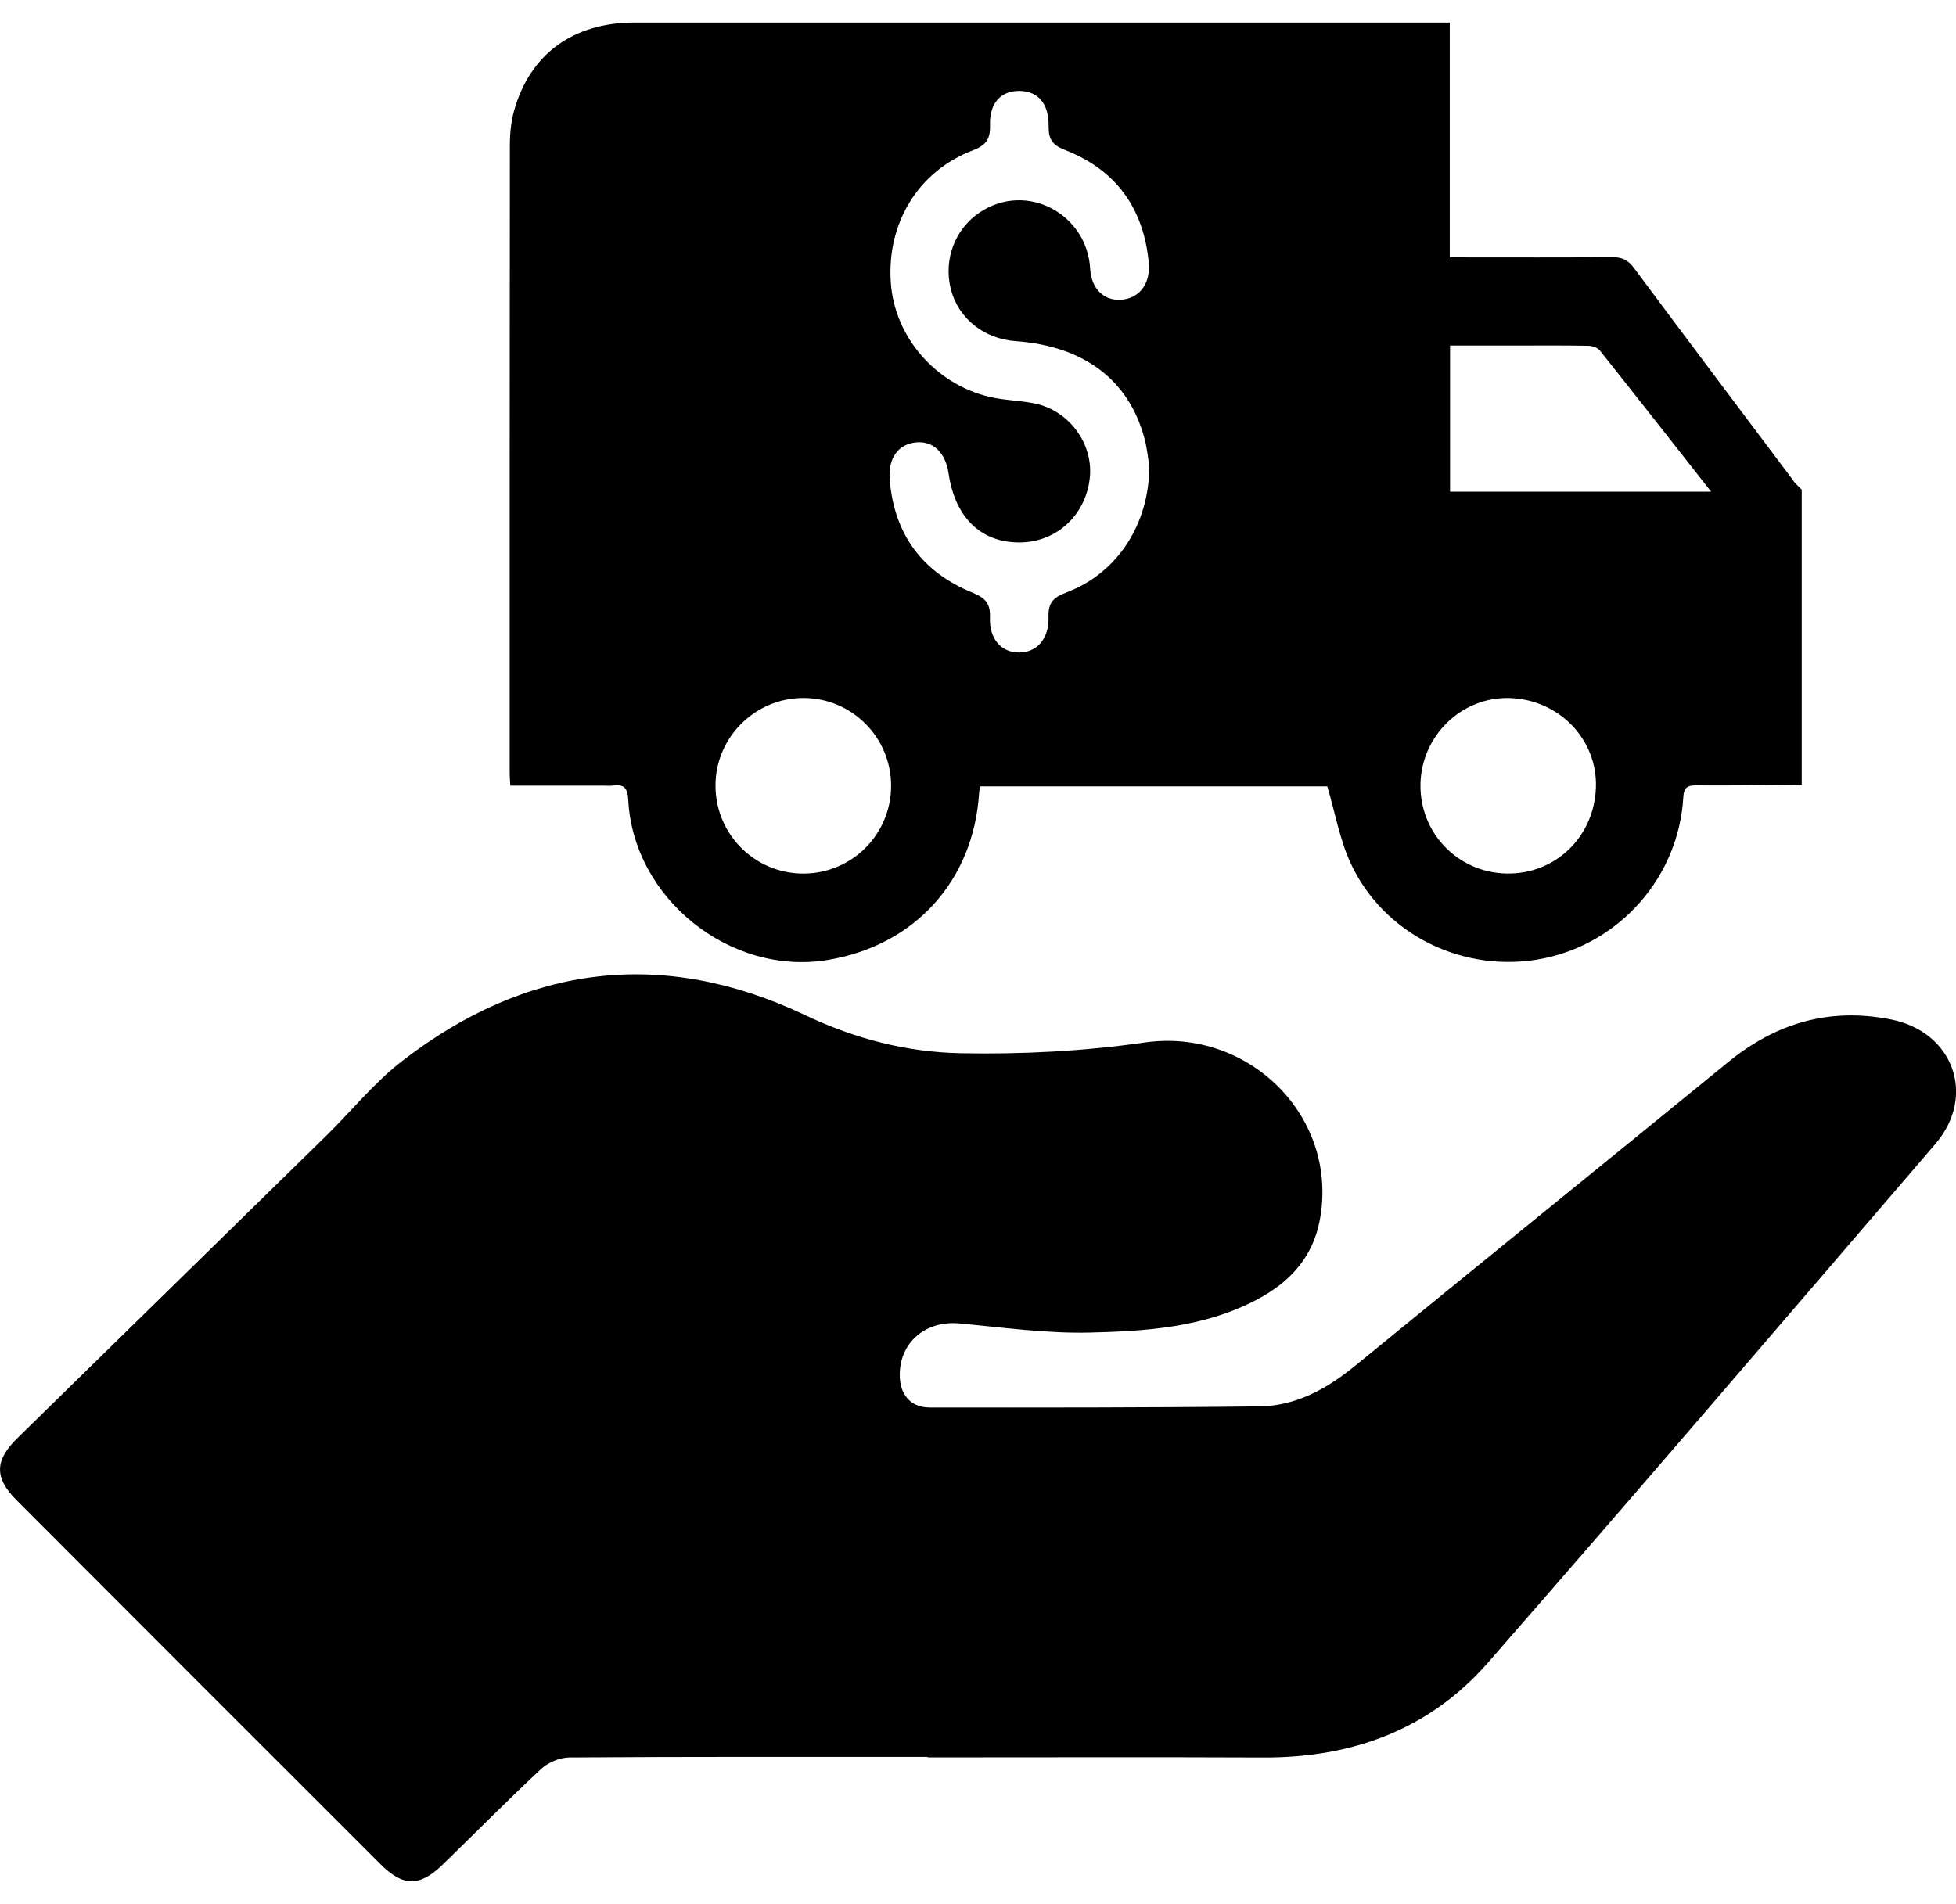 <?xml version="1.0" encoding="UTF-8"?>
<svg id="Ebene_1" data-name="Ebene 1" xmlns="http://www.w3.org/2000/svg" version="1.1" viewBox="0 0 335.38 326.49">
  <defs>
    <style>
      .cls-1 {
        fill: #000;
        stroke-width: 0px;
      }
    </style>
  </defs>
  <path class="cls-1" d="M159.03,301.3c-20.46,0-40.92-.05-61.38.09-1.64.01-3.64.84-4.85,1.96-5.75,5.35-11.27,10.96-16.91,16.43-3.93,3.81-6.76,3.8-10.61-.04-20.84-20.81-41.66-41.64-62.46-62.49-3.8-3.81-3.75-6.78.13-10.59,17.64-17.3,35.32-34.57,52.96-51.86,4.36-4.27,8.25-9.14,13.04-12.84,21.37-16.53,44.7-19.47,69.12-7.86,8.61,4.09,17.42,6.33,26.57,6.52,10.54.21,21.2-.34,31.63-1.84,17.87-2.56,33.38,12.79,30.01,30.52-1.22,6.4-5.18,10.62-10.74,13.56-9,4.77-18.92,5.44-28.73,5.67-7.43.17-14.9-.89-22.34-1.57-5.74-.52-10.19,3.21-10.2,8.81,0,3.38,1.84,5.61,5.15,5.61,18.84.02,37.68.03,56.52-.19,6.35-.07,11.65-3.07,16.53-7.06,21.24-17.38,42.59-34.63,63.85-51.99,8.23-6.72,17.39-9.39,27.9-7.31,10.69,2.11,14.71,13.09,7.62,21.35-25.53,29.72-50.97,59.52-76.76,89.01-10,11.43-23.26,16.27-38.4,16.21-19.21-.08-38.42-.02-57.64-.02,0-.03,0-.07,0-.1Z"/>
  <path class="cls-1" d="M307.52,82.46c-9.14-12.16-18.28-24.31-27.36-36.51-1.01-1.36-2.06-1.86-3.74-1.85-8.44.08-16.87.04-25.31.04h-2.53V3.87c-.95,0-1.71,0-2.47,0-45.79,0-91.57,0-137.36,0-10.44,0-17.86,5.39-20.59,15.06-.54,1.91-.74,3.98-.74,5.97-.04,35.91-.03,71.82-.03,107.72,0,.63.06,1.26.11,2.11,5.36,0,10.6,0,15.84,0,.58,0,1.16.07,1.73-.01,1.94-.29,2.55.46,2.65,2.45.86,16.94,17.54,30.26,34.26,27.45,14.9-2.5,24.94-13.59,25.9-28.62.02-.34.1-.69.17-1.14h59.53c1.35,4.56,2.13,9.09,3.98,13.12,5.71,12.41,19.61,19.11,33.06,16.39,13.25-2.68,23.2-14.07,24-27.6.09-1.57.54-2.09,2.15-2.08,6.05.05,12.1-.05,18.16-.09v-50.63c-.48-.5-1.02-.96-1.44-1.51ZM137.85,149.81c-8.34.06-15.12-6.64-15.17-14.99-.05-8.3,6.73-15.11,15.06-15.12,8.33,0,15.08,6.77,15.05,15.11-.03,8.27-6.68,14.94-14.94,15ZM182.85,101.61c-2.23.83-3.15,1.74-3.07,4.2.11,3.77-2,6.07-5.01,6.09-3.03.03-5.17-2.26-5.03-6.01.09-2.45-.82-3.36-3.01-4.26-8.62-3.51-13.43-10.04-14.18-19.38-.3-3.75,1.53-6.15,4.62-6.39,2.9-.23,4.95,1.79,5.48,5.36,1.13,7.64,5.68,11.95,12.44,11.8,6.22-.14,11.17-4.84,11.78-11.18.56-5.77-3.53-11.39-9.38-12.63-2.58-.55-5.28-.54-7.84-1.15-9.34-2.23-16.27-10.35-16.91-19.59-.71-10.18,4.68-19.09,14.01-22.66,2.26-.86,3.07-1.88,3-4.31-.12-3.85,1.89-5.95,5.06-5.91,3.15.04,5.04,2.13,4.99,6.06-.03,2.24.64,3.23,2.83,4.08,8.7,3.4,13.45,9.96,14.33,19.26.33,3.49-1.4,5.95-4.31,6.37-3.04.44-5.52-1.54-5.73-5.3-.53-9.32-10.83-15.01-18.92-9.64-4.27,2.83-6.24,8.12-4.98,13.13,1.26,5.02,5.66,8.56,11.1,8.95,11.72.84,19.44,6.64,22.12,16.72.49,1.83.65,3.75.81,4.74.03,10.02-5.6,18.44-14.2,21.63ZM273.64,135.05c-.28,8.5-7,14.94-15.38,14.75-8.38-.19-14.92-7.06-14.7-15.44.22-8.27,7.1-14.88,15.27-14.65,8.47.24,15.09,7.09,14.81,15.33ZM248.63,84.31v-25.05c3.86,0,7.59,0,11.32,0,4.11,0,8.22-.04,12.32.04.69.01,1.64.29,2.03.79,6.32,7.94,12.58,15.93,19.1,24.23h-44.78Z"/>
</svg>